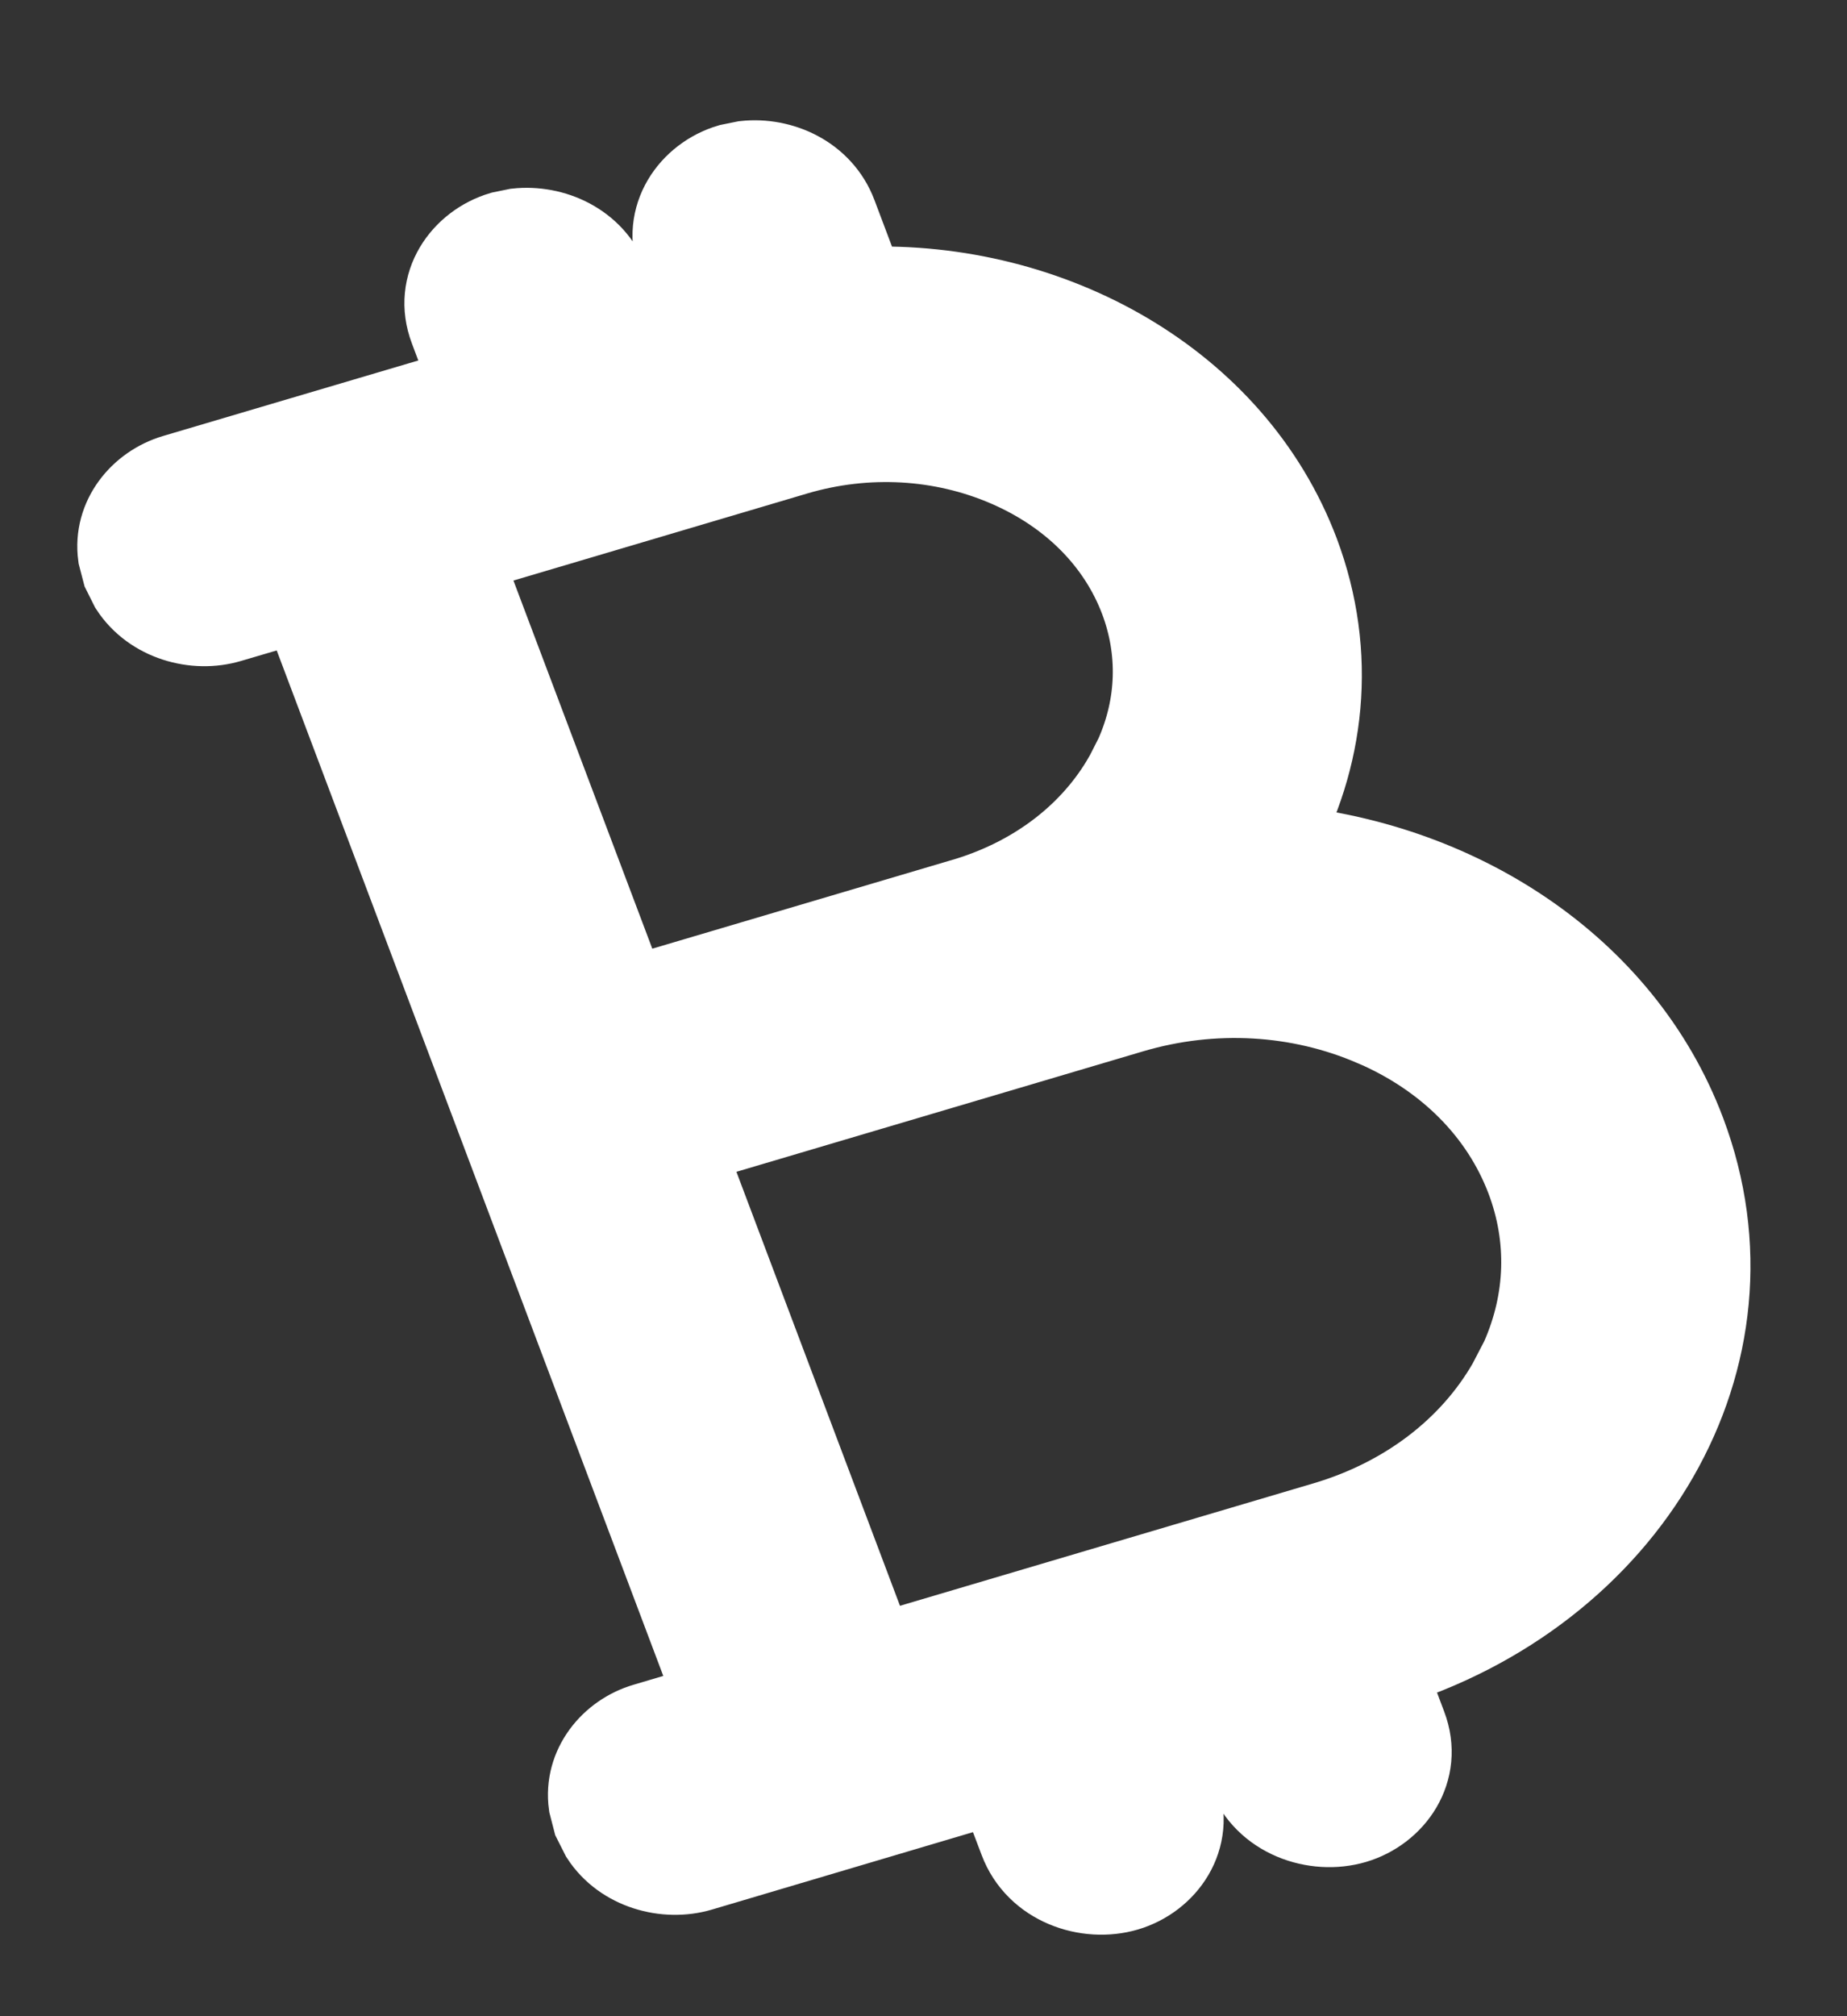 <svg width="11" height="12" viewBox="0 0 11 12" fill="none" xmlns="http://www.w3.org/2000/svg">
<rect x="0" y="0" width="11" height="12" fill="#333333" stroke="none"/>
<path d="M4.437 0.969C4.649 0.946 4.888 1.051 4.974 1.279L5.14 1.719C6.259 1.678 7.344 2.278 7.727 3.292C7.954 3.896 7.881 4.517 7.59 5.038C8.668 5.127 9.656 5.754 10.028 6.741C10.532 8.077 9.693 9.48 8.234 9.922L8.367 10.275C8.466 10.536 8.295 10.774 8.065 10.842C7.835 10.91 7.537 10.812 7.438 10.55L7.305 10.197L6.876 10.324L7.009 10.677C7.108 10.938 6.937 11.176 6.707 11.244C6.477 11.312 6.178 11.214 6.08 10.952L5.946 10.599L4.168 11.126C3.967 11.185 3.714 11.118 3.588 10.925L3.542 10.834L3.517 10.737C3.487 10.516 3.643 10.326 3.844 10.267L4.279 10.138L1.8 3.566L1.365 3.694C1.164 3.754 0.911 3.686 0.784 3.492L0.739 3.402L0.714 3.306C0.684 3.084 0.84 2.895 1.041 2.835L2.262 2.474L2.262 2.475L2.82 2.31L2.687 1.956C2.588 1.695 2.76 1.457 2.99 1.389L3.078 1.371C3.29 1.348 3.53 1.452 3.616 1.681L3.75 2.035L4.179 1.908L4.045 1.554C3.947 1.293 4.118 1.055 4.348 0.987L4.437 0.969ZM5.208 9.863L7.891 9.069C8.376 8.926 8.764 8.628 8.989 8.237L9.066 8.089C9.221 7.739 9.231 7.365 9.099 7.016C8.948 6.617 8.628 6.289 8.183 6.097L8.182 6.097C7.737 5.905 7.224 5.874 6.739 6.017L4.057 6.811L5.208 9.863ZM3.733 5.952L5.771 5.349C6.183 5.22 6.51 4.964 6.702 4.63L6.703 4.63L6.769 4.5C6.904 4.196 6.912 3.87 6.798 3.567C6.667 3.22 6.388 2.934 6 2.767L6 2.767C5.611 2.599 5.162 2.572 4.738 2.697L2.729 3.292L3.733 5.952Z" fill="white" stroke="white" stroke-width="0.5"/>
</svg>
